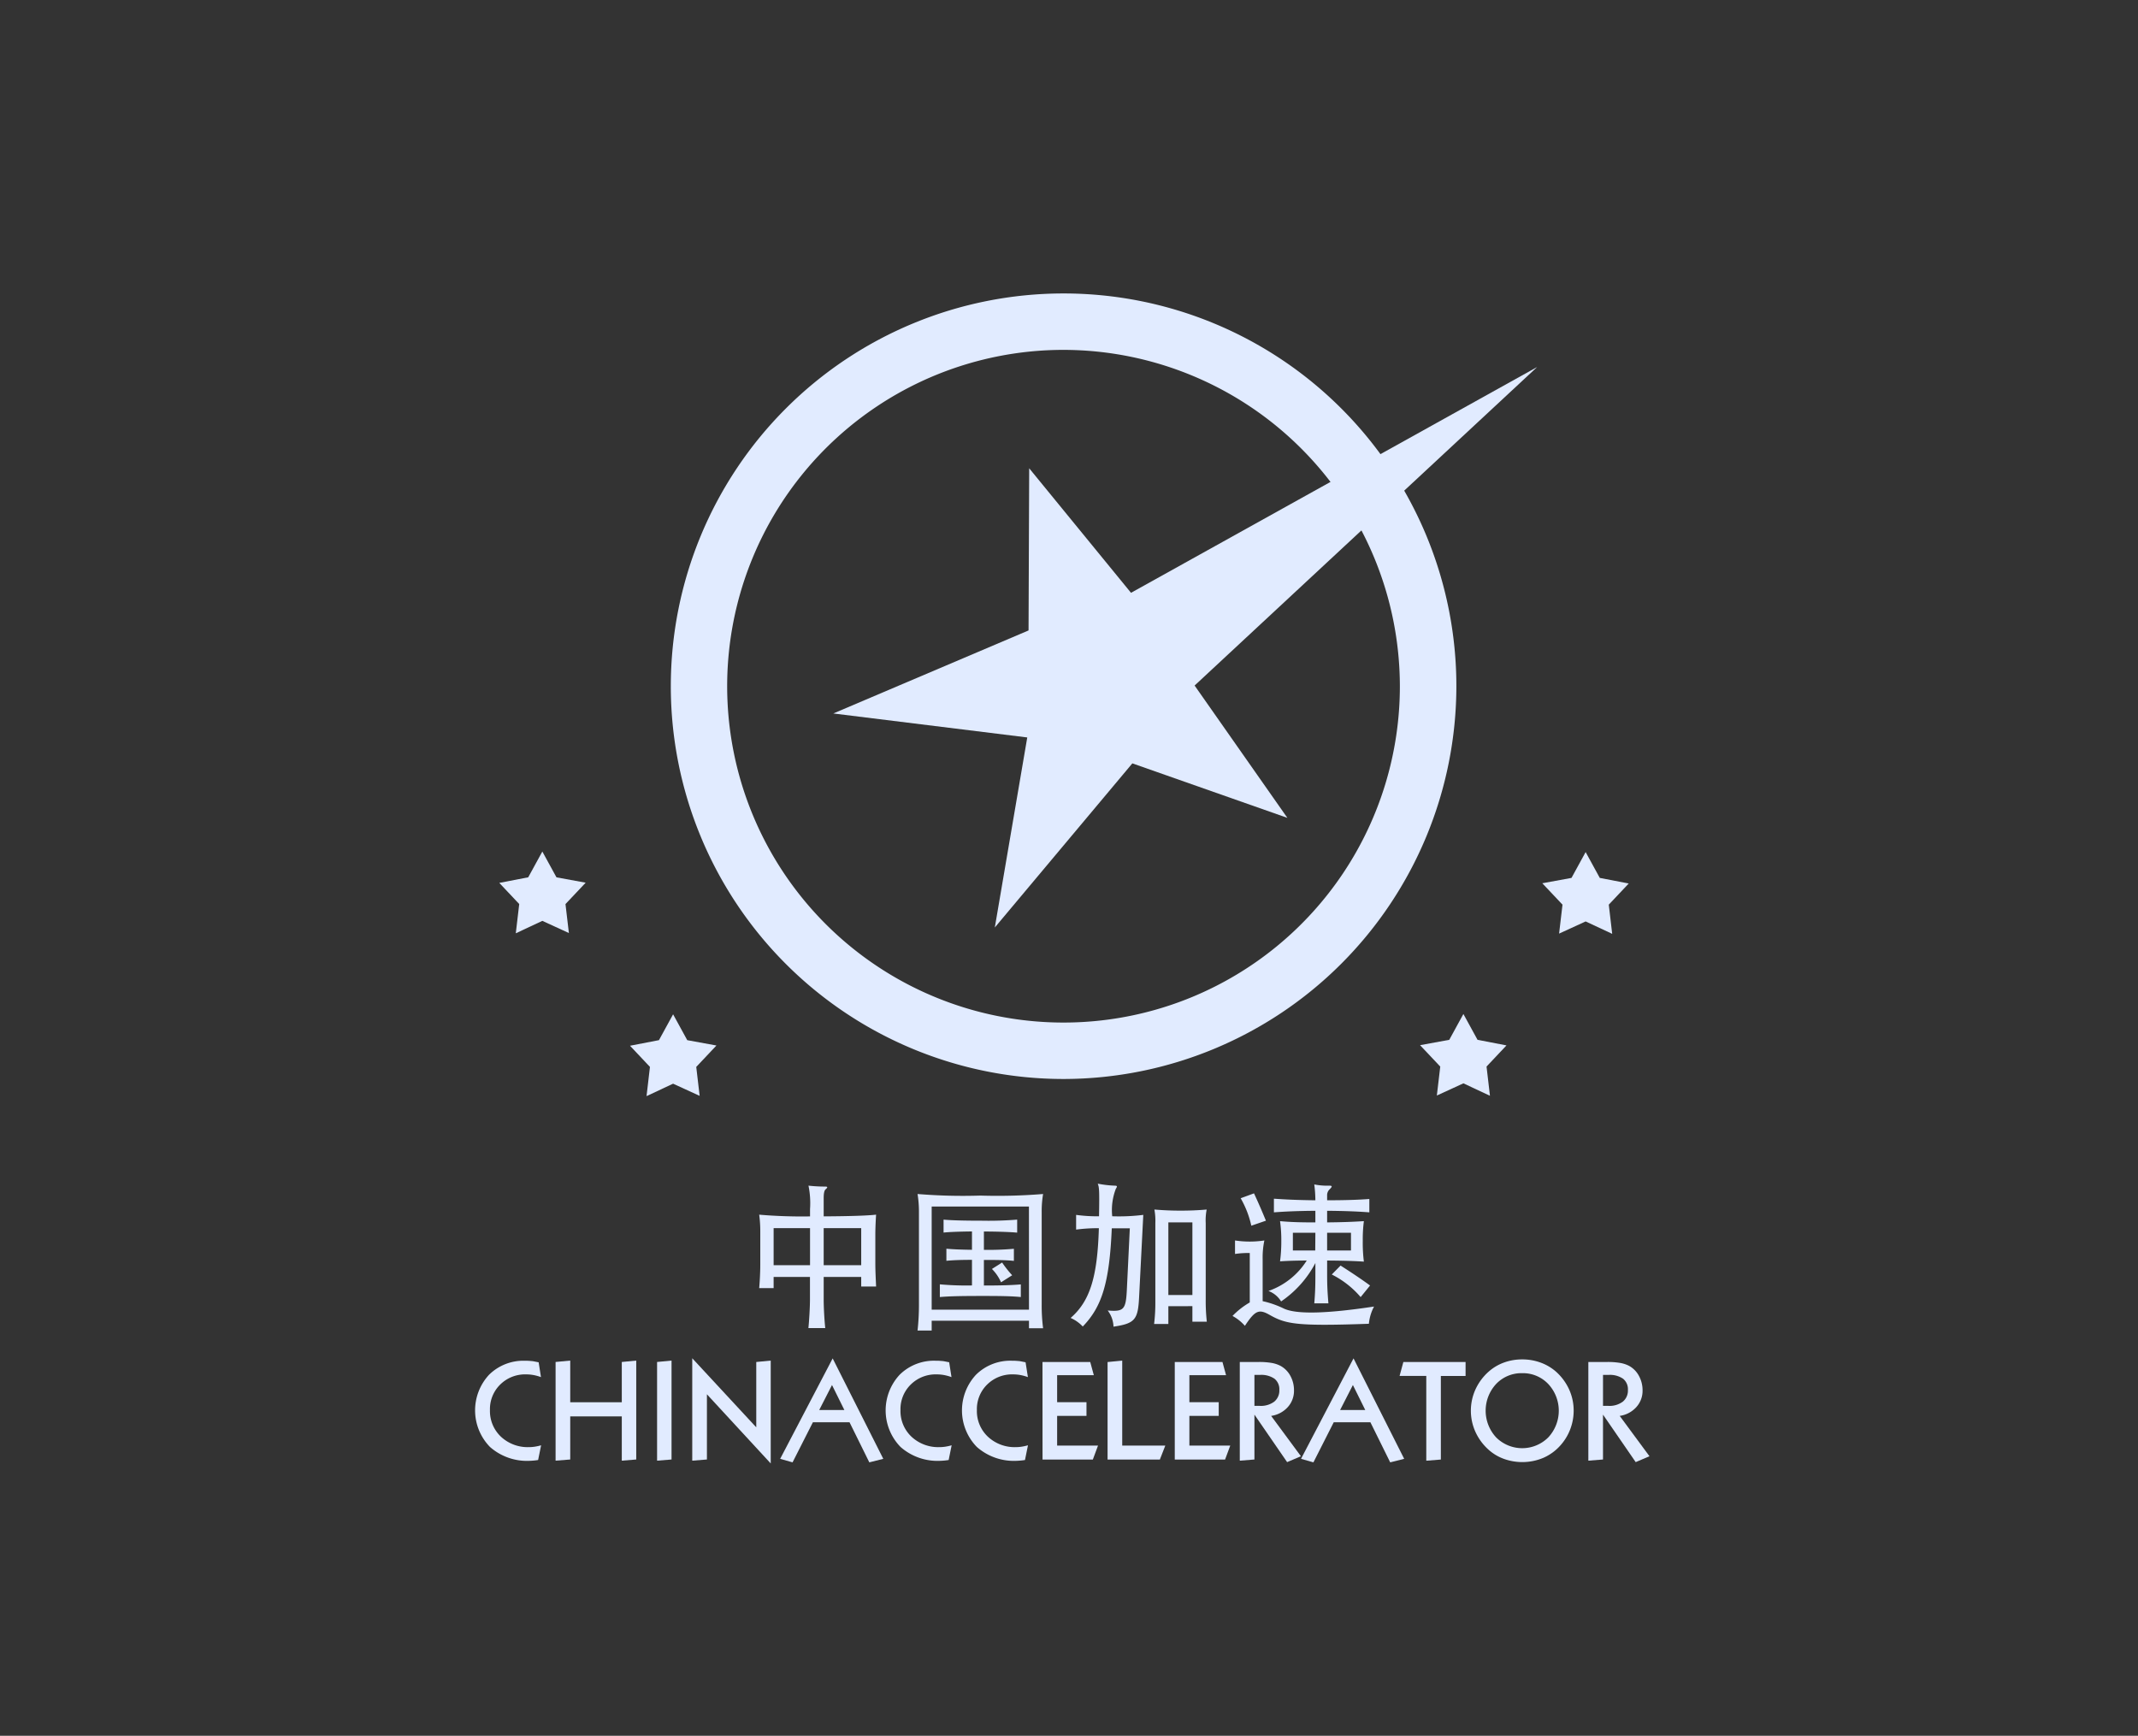 <svg xmlns="http://www.w3.org/2000/svg" xmlns:xlink="http://www.w3.org/1999/xlink" width="153" height="124.218" viewBox="0 0 153 124.218"><rect x="0" y="0" width="153" height="124.218" fill="#333333" stroke="none"/><defs><clipPath id="a"><rect width="84.041" height="83.731" fill="#e1ebff"/></clipPath></defs><g transform="translate(-21031 -8878)"><path d="M0,0H153V124.218H0Z" transform="translate(21031 8878)" fill="none"/><g transform="translate(21065 8899)"><path d="M7.2,95.049l-1.01,1.844-2.071.4,1.427,1.513L5.3,100.9l1.9-.89,1.9.871-.244-2.072,1.445-1.53-2.09-.384L7.2,95.049" transform="translate(-2.389 -55.109)" fill="#e1ebff"/><path d="M29.46,122.779l-1.01,1.845-2.072.4,1.428,1.514-.244,2.091,1.9-.889,1.9.87-.243-2.071,1.445-1.532-2.089-.382-1.01-1.845" transform="translate(-15.294 -71.186)" fill="#e1ebff"/><path d="M184.859,95.159,185.867,97l2.072.4-1.428,1.514.244,2.09-1.9-.889-1.9.871.244-2.072-1.446-1.531,2.09-.383,1.01-1.846" transform="translate(-105.383 -55.173)" fill="#e1ebff"/><path d="M164.034,122.721l1.01,1.846,2.072.4-1.427,1.514.244,2.089-1.9-.888-1.9.872.244-2.072-1.445-1.531,2.089-.383,1.01-1.846" transform="translate(-93.309 -71.153)" fill="#e1ebff"/><path d="M75.018,19.781l-.046,11.606L61,37.329l13.88,1.716-2.322,13.6L82.4,40.9l11.094,3.9-6.638-9.47,24.511-22.793L82.305,28.694l-7.288-8.913" transform="translate(-35.367 -7.27)" fill="#e1ebff"/><g clip-path="url(#a)"><path d="M61.434,4.038A24.07,24.07,0,1,0,85.5,28.108,24.1,24.1,0,0,0,61.434,4.038m0,52.178A28.108,28.108,0,1,1,89.543,28.108,28.14,28.14,0,0,1,61.434,56.216" transform="translate(-19.322 0.001)" fill="#e1ebff"/><path d="M55.679,154.992H52.994v2.65h2.685Zm-3.662,0H49.411v2.65h2.606Zm.977,3.491v1.641c0,.506.045,1.4.112,2.02H51.9c.056-.538.112-1.514.112-2.02v-1.641H49.411v.8H48.378c.045-.472.078-1.2.078-1.673v-2.426a8.542,8.542,0,0,0-.078-1.157,36.01,36.01,0,0,0,3.639.123v-.527a6.166,6.166,0,0,0-.112-1.673,11.123,11.123,0,0,0,1.19.066c.179,0,.213.045.033.2-.09.08-.134.281-.134.619v1.313c1.965-.01,3.2-.056,3.751-.123-.023.292-.055.989-.055,1.383v2.155c0,.449.033,1.135.055,1.607H55.679v-.687H52.994" transform="translate(-28.049 -88.099)" fill="#e1ebff"/><path d="M81.325,159.686a3.131,3.131,0,0,0-.652-.954l.729-.461a7.654,7.654,0,0,0,.719.911Zm1.415.146v.909c-.662-.068-1.515-.078-2.74-.078-1.73,0-2.416.024-3.055.078v-.909a21.16,21.16,0,0,0,2.3.08V158.08c-.809,0-1.347.021-1.831.068v-.865c.506.045,1.035.067,1.831.077v-1.313c-1.057.01-1.7.045-2.033.08V155.2c.428.044,1.269.078,2.752.078a25.02,25.02,0,0,0,2.515-.078v.932c-.36-.036-1.292-.08-2.381-.08v1.313a21.273,21.273,0,0,0,2.146-.077v.865c-.551-.057-1.18-.068-2.146-.068v1.832c1.168,0,2-.024,2.639-.08m.584-5.571H76.361v7.379h6.963Zm-6.963,8.873H75.35a16.848,16.848,0,0,0,.1-1.843v-6.648a8.069,8.069,0,0,0-.1-1.281,39.317,39.317,0,0,0,4.492.113,40.336,40.336,0,0,0,4.492-.113,7.458,7.458,0,0,0-.1,1.281v6.625a12.759,12.759,0,0,0,.1,1.7H83.324v-.538H76.361v.708" transform="translate(-43.688 -88.919)" fill="#e1ebff"/><path d="M110.13,154.376h-1.72v5.2h1.72Zm-1.72,6v1.27h-1.02a12.519,12.519,0,0,0,.089-1.585v-5.637a4.461,4.461,0,0,0-.067-.966c.685.057,1.28.079,1.876.079s1.223-.022,1.864-.079a3.965,3.965,0,0,0-.068.966v5.459a13.674,13.674,0,0,0,.078,1.6H110.13v-1.111Zm-6.13,1.448a2.653,2.653,0,0,0-.864-.608c1.414-1.223,1.92-3.008,2.021-6.422a11.594,11.594,0,0,0-1.628.1v-1.053a11.254,11.254,0,0,0,1.64.1c.033-1.887.011-2.066-.091-2.335a7.749,7.749,0,0,0,1.259.145c.134.011.146.056.034.225a4.251,4.251,0,0,0-.258,1.964,14.1,14.1,0,0,0,2.223-.1l-.3,5.9c-.079,1.6-.3,1.874-1.832,2.1a1.987,1.987,0,0,0-.415-1.156c1.146.091,1.3-.056,1.37-1.471l.213-4.413h-1.291c-.168,3.942-.719,5.626-2.077,7.03" transform="translate(-58.8 -87.898)" fill="#e1ebff"/><path d="M138.15,159.8a6.609,6.609,0,0,0-2.066-1.617l.629-.64c.751.482,1.448.943,2.111,1.427Zm-2.4-3.334h1.708v-1.27h-1.708Zm-.84-1.271H133.3v1.27H134.9Zm-2.449,4.92a1.793,1.793,0,0,0-.909-.753,5.31,5.31,0,0,0,2.74-2.178c-.82,0-1.382.023-1.91.057a10.624,10.624,0,0,0,.09-1.45,9.773,9.773,0,0,0-.09-1.426c.719.065,1.347.09,2.528.09v-.831c-1.326.01-2.213.054-2.967.111v-.977c.8.056,1.64.1,2.967.114a9.158,9.158,0,0,0-.079-1.135,4.662,4.662,0,0,0,.987.09c.306-.012.338.034.115.257a.577.577,0,0,0-.182.45v.337c1.361,0,2.259-.035,3.021-.092v.955c-.762-.057-1.66-.1-3.021-.111v.831c1.2-.012,1.944-.045,2.63-.09a10.182,10.182,0,0,0-.079,1.414,10.728,10.728,0,0,0,.079,1.484c-.674-.046-1.426-.069-2.63-.079v.953c0,.81.024,1.3.092,2.112h-1.011c.067-.8.079-1.291.079-2.112v-.775A7.593,7.593,0,0,1,132.456,160.111Zm-2.135-5.424a6.94,6.94,0,0,0-.762-1.966l.954-.349c.314.674.583,1.3.853,1.956Zm2.326,5.929c.887.416,2.975.382,6.457-.144a3.279,3.279,0,0,0-.37,1.233c-5.121.181-5.918.034-7.087-.627-.774-.44-1.044-.35-1.785.775a3.232,3.232,0,0,0-.887-.708,5.609,5.609,0,0,1,1.235-.966v-3.537a6.209,6.209,0,0,0-1.055.067v-.966a6.97,6.97,0,0,0,2.1,0,5.851,5.851,0,0,0-.123,1.325v3.019a6.844,6.844,0,0,1,1.517.529" transform="translate(-74.779 -87.974)" fill="#e1ebff"/><path d="M4.547,181.878l.166,1.062a3.335,3.335,0,0,0-.527-.146,2.906,2.906,0,0,0-.536-.049,2.528,2.528,0,0,0-1.852.726,2.458,2.458,0,0,0-.736,1.825,2.519,2.519,0,0,0,.784,1.906,2.8,2.8,0,0,0,2.019.749,2.678,2.678,0,0,0,.405-.032,3.731,3.731,0,0,0,.453-.1l-.214,1.053a.376.376,0,0,1-.058.01,5.011,5.011,0,0,1-.548.049,4,4,0,0,1-2.838-.992A3.748,3.748,0,0,1,1,182.77a3.49,3.49,0,0,1,2.57-1c.1,0,.195,0,.289.007s.181.013.264.022c.058.009.148.027.272.052.067.013.116.022.148.03" transform="translate(0 -105.388)" fill="#e1ebff"/><path d="M14.752,181.745v2.98h3.69v-2.88l1.034-.1v7.078l-1.034.084V185.74h-3.69v3.083l-1.048.084v-7.063Z" transform="translate(-7.945 -105.375)" fill="#e1ebff"/><path d="M32.025,181.745v7.078l-1.035.084v-7.063Z" transform="translate(-17.968 -105.375)" fill="#e1ebff"/><path d="M36.979,181.347l4.581,4.943v-4.676l1.035-.1v7.361l-4.566-4.95v4.667l-1.05.084v-7.33" transform="translate(-21.44 -105.144)" fill="#e1ebff"/><path d="M55.662,183.278l-.915,1.788h1.8Zm.048-1.905,3.622,7.187-1,.252-1.416-2.869H54.294l-1.455,2.869-.887-.252,3.757-7.187" transform="translate(-30.122 -105.159)" fill="#e1ebff"/><path d="M74.459,181.878l.166,1.062a3.383,3.383,0,0,0-.527-.146,2.89,2.89,0,0,0-.535-.049,2.531,2.531,0,0,0-1.852.726,2.456,2.456,0,0,0-.736,1.825,2.518,2.518,0,0,0,.784,1.906,2.8,2.8,0,0,0,2.019.749,2.677,2.677,0,0,0,.405-.032,3.731,3.731,0,0,0,.453-.1l-.214,1.053a.344.344,0,0,1-.057.01,5.005,5.005,0,0,1-.549.049,4,4,0,0,1-2.837-.992,3.746,3.746,0,0,1-.061-5.171,3.488,3.488,0,0,1,2.569-1c.1,0,.195,0,.289.007s.182.013.264.022c.058.009.148.027.271.052.068.013.117.022.149.03" transform="translate(-40.534 -105.388)" fill="#e1ebff"/><path d="M87.47,181.878l.167,1.062a3.393,3.393,0,0,0-.526-.146,2.918,2.918,0,0,0-.537-.049,2.529,2.529,0,0,0-1.852.726,2.46,2.46,0,0,0-.736,1.825,2.516,2.516,0,0,0,.785,1.906,2.8,2.8,0,0,0,2.018.749,2.666,2.666,0,0,0,.4-.032,3.736,3.736,0,0,0,.453-.1l-.214,1.053a.362.362,0,0,1-.057.01,5.063,5.063,0,0,1-.548.049,4.005,4.005,0,0,1-2.839-.992,3.746,3.746,0,0,1-.059-5.171,3.486,3.486,0,0,1,2.569-1c.1,0,.195,0,.288.007s.182.013.265.022c.057.009.147.027.271.052.068.013.116.022.148.03" transform="translate(-48.078 -105.388)" fill="#e1ebff"/><path d="M96.625,181.983h3.417l.258.945H97.674v1.934h2.1v.978h-2.1v2.125H100.6l-.371,1h-3.6Z" transform="translate(-56.023 -105.513)" fill="#e1ebff"/><path d="M108.759,181.745v6.082h3.083l-.39,1h-3.742v-6.978Z" transform="translate(-62.45 -105.375)" fill="#e1ebff"/><path d="M119.144,181.983h3.417l.258.945h-2.625v1.934h2.1v.978h-2.1v2.125h2.925l-.371,1h-3.6v-6.978" transform="translate(-69.079 -105.513)" fill="#e1ebff"/><path d="M131.276,182.907v2.216h.377a1.6,1.6,0,0,0,1.039-.3,1.022,1.022,0,0,0,.366-.838.962.962,0,0,0-.35-.807,1.672,1.672,0,0,0-1.032-.271Zm-1.048-.924h1.339a5.345,5.345,0,0,1,.927.065,2.2,2.2,0,0,1,.636.206,1.768,1.768,0,0,1,.714.713,2.133,2.133,0,0,1,.263,1.056,1.734,1.734,0,0,1-.448,1.192,1.978,1.978,0,0,1-1.187.626l2.131,2.887-.987.421-2.34-3.4v3.212l-1.048.084v-7.063" transform="translate(-75.506 -105.513)" fill="#e1ebff"/><path d="M144.371,183.278l-.915,1.788h1.8Zm.047-1.905,3.623,7.187-1,.252-1.417-2.869H143l-1.454,2.869-.887-.252,3.756-7.187" transform="translate(-81.555 -105.159)" fill="#e1ebff"/><path d="M157.711,181.983h4.451v1h-1.769v5.981l-1.043.084V182.98h-1.911l.272-1" transform="translate(-91.282 -105.513)" fill="#e1ebff"/><path d="M173.245,182.527a2.5,2.5,0,0,0-1.866.774,2.809,2.809,0,0,0,0,3.821,2.638,2.638,0,0,0,3.733,0,2.8,2.8,0,0,0,0-3.817A2.5,2.5,0,0,0,173.245,182.527Zm0-.985a3.784,3.784,0,0,1,1.306.224,3.455,3.455,0,0,1,1.1.642,3.833,3.833,0,0,1,.949,1.278,3.654,3.654,0,0,1,.328,1.525,3.727,3.727,0,0,1-.25,1.342,3.687,3.687,0,0,1-.717,1.164,3.5,3.5,0,0,1-1.214.874,3.885,3.885,0,0,1-2.8.074,3.336,3.336,0,0,1-1.088-.642,3.852,3.852,0,0,1-.955-1.282,3.677,3.677,0,0,1,0-3.057,3.811,3.811,0,0,1,.952-1.276,3.366,3.366,0,0,1,1.088-.642,3.765,3.765,0,0,1,1.305-.224" transform="translate(-98.313 -105.257)" fill="#e1ebff"/><path d="M190.638,182.907v2.216h.376a1.6,1.6,0,0,0,1.04-.3,1.021,1.021,0,0,0,.366-.838.961.961,0,0,0-.351-.807,1.667,1.667,0,0,0-1.032-.271Zm-1.049-.924h1.339a5.328,5.328,0,0,1,.926.065,2.2,2.2,0,0,1,.637.206,1.757,1.757,0,0,1,.712.713,2.125,2.125,0,0,1,.265,1.056,1.728,1.728,0,0,1-.449,1.192,1.969,1.969,0,0,1-1.186.626l2.13,2.887-.986.421-2.34-3.4v3.212l-1.049.084v-7.063" transform="translate(-109.923 -105.513)" fill="#e1ebff"/></g></g></g></svg>